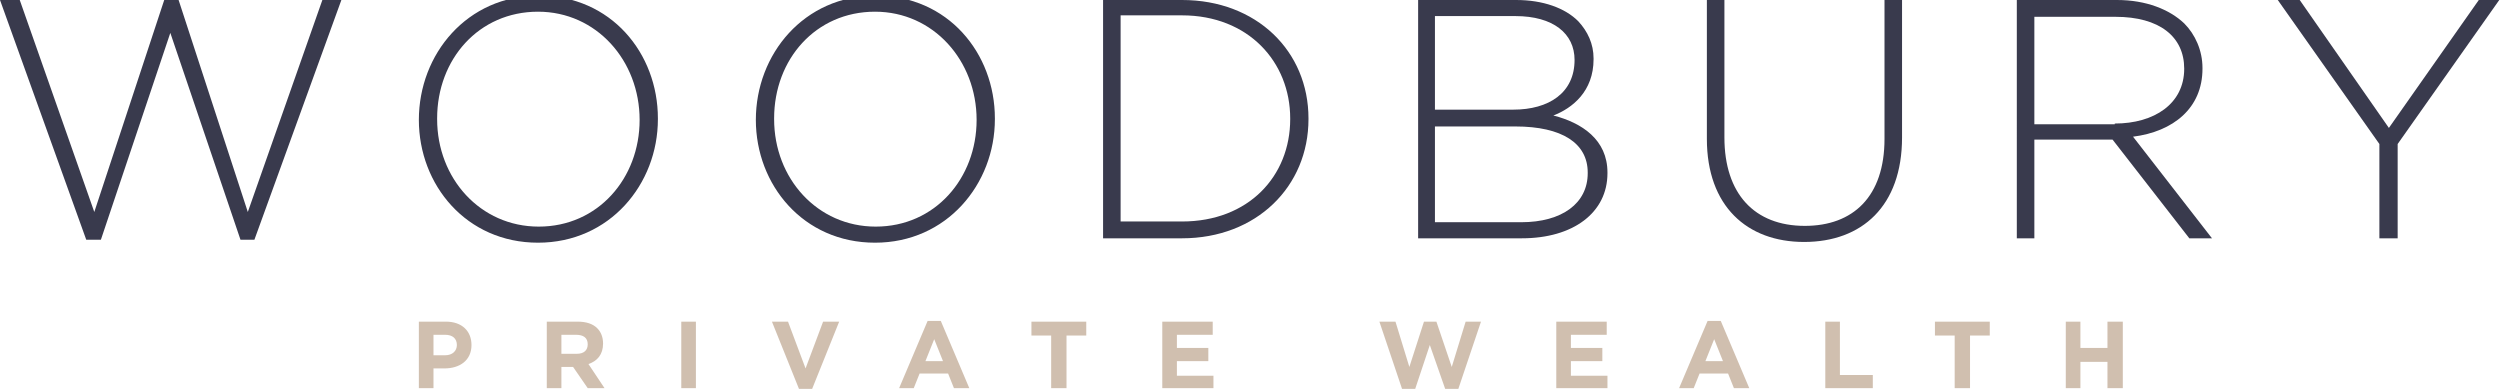 <?xml version="1.0" encoding="utf-8"?>
<!-- Generator: Adobe Illustrator 19.0.0, SVG Export Plug-In . SVG Version: 6.00 Build 0)  -->
<svg version="1.1" id="Layer_1" xmlns="http://www.w3.org/2000/svg" xmlns:xlink="http://www.w3.org/1999/xlink" x="0px" y="0px"
	 viewBox="0 0 342 53.2" style="enable-background:new 0 0 342 53.2;" xml:space="preserve">
<style type="text/css">
	.st0{fill:#D0BFAF;}
	.st1{fill:#393A4D;}
</style>
<g>
	<path class="st0" d="M60.9,48.6c1,0,1.6-0.6,1.6-1.4v0c0-0.9-0.6-1.4-1.6-1.4h-1.6v2.8H60.9z M57.3,44H61c2.2,0,3.5,1.3,3.5,3.2v0
		c0,2.1-1.6,3.2-3.7,3.2h-1.5v2.7h-2V44z"/>
	<path class="st0" d="M78.9,48.4c1,0,1.5-0.5,1.5-1.3v0c0-0.9-0.6-1.3-1.6-1.3h-2v2.6H78.9z M74.8,44H79c1.2,0,2.1,0.3,2.7,0.9
		c0.5,0.5,0.8,1.2,0.8,2.1v0c0,1.5-0.8,2.4-2,2.8l2.2,3.3h-2.3l-2-2.9h-1.6v2.9h-2V44z"/>
</g>
<rect x="93.2" y="44" class="st0" width="2" height="9.1"/>
<polygon class="st0" points="112.6,44 110.2,50.4 107.8,44 105.6,44 109.3,53.2 111.1,53.2 114.8,44 "/>
<path class="st0" d="M127.8,46.4l1.2,3h-2.4L127.8,46.4z M126.9,43.9l-3.9,9.2h2l0.8-2h3.9l0.8,2h2.1l-3.9-9.2H126.9z"/>
<polygon class="st0" points="141.1,44 141.1,45.9 143.8,45.9 143.8,53.1 145.9,53.1 145.9,45.9 148.6,45.9 148.6,44 "/>
<polygon class="st0" points="159,44 159,53.1 166,53.1 166,51.4 161,51.4 161,49.4 165.3,49.4 165.3,47.6 161,47.6 161,45.8 
	165.9,45.8 165.9,44 "/>
<polygon class="st0" points="194.8,44 192.8,50.2 190.9,44 188.7,44 191.8,53.2 193.6,53.2 195.6,47.2 197.7,53.2 199.5,53.2 
	202.6,44 200.5,44 198.6,50.2 196.5,44 "/>
<polygon class="st0" points="212.9,44 212.9,53.1 219.9,53.1 219.9,51.4 214.9,51.4 214.9,49.4 219.2,49.4 219.2,47.6 214.9,47.6 
	214.9,45.8 219.8,45.8 219.8,44 "/>
<path class="st0" d="M234.5,46.4l1.2,3h-2.4L234.5,46.4z M233.6,43.9l-3.9,9.2h2l0.8-2h3.9l0.8,2h2.1l-3.9-9.2H233.6z"/>
<polygon class="st0" points="249.7,44 249.7,53.1 256.2,53.1 256.2,51.3 251.7,51.3 251.7,44 "/>
<polygon class="st0" points="264.7,44 264.7,45.9 267.4,45.9 267.4,53.1 269.5,53.1 269.5,45.9 272.2,45.9 272.2,44 "/>
<polygon class="st0" points="288.3,44 288.3,47.6 284.6,47.6 284.6,44 282.6,44 282.6,53.1 284.6,53.1 284.6,49.5 288.3,49.5 
	288.3,53.1 290.4,53.1 290.4,44 "/>
<polygon class="st1" points="22.5,-0.1 12.9,29 2.7,0 0,0 11.8,32.8 13.8,32.8 23.3,4.5 32.9,32.8 34.8,32.8 46.7,0 44.1,0 33.9,29 
	24.4,-0.1 "/>
<g>
	<path class="st1" d="M87.5,16.4L87.5,16.4c0-8.1-5.9-14.8-13.9-14.8c-8.1,0-13.8,6.5-13.8,14.6v0.1c0,8.1,5.9,14.7,13.9,14.7
		C81.8,31,87.5,24.4,87.5,16.4 M57.3,16.4L57.3,16.4c0-9,6.6-17,16.4-17c9.9,0,16.3,7.9,16.3,16.8v0.1c0,8.9-6.6,16.9-16.4,16.9
		S57.3,25.3,57.3,16.4"/>
	<path class="st1" d="M133.6,16.4L133.6,16.4c0-8.1-5.9-14.8-13.9-14.8c-8.1,0-13.8,6.5-13.8,14.6v0.1c0,8.1,5.9,14.7,13.9,14.7
		C127.9,31,133.6,24.4,133.6,16.4 M103.4,16.4L103.4,16.4c0-9,6.6-17,16.4-17c9.9,0,16.3,7.9,16.3,16.8v0.1
		c0,8.9-6.6,16.9-16.4,16.9C109.9,33.2,103.4,25.3,103.4,16.4"/>
	<path class="st1" d="M153.3,2.2v28.1h8.4c9.1,0,14.8-6.2,14.8-14v-0.1c0-7.7-5.7-14.1-14.8-14.1H153.3z M150.9,0h10.8
		c10.2,0,17.3,7,17.3,16.2v0.1c0,9.2-7.1,16.3-17.3,16.3h-10.8V0z"/>
	<path class="st1" d="M207.3,17.3h-11v13.1h11.8c5.6,0,9.1-2.6,9.1-6.7v-0.1C217.2,19.6,213.7,17.3,207.3,17.3 M215.4,8.2
		c0-3.6-2.9-6-8.1-6h-11V15H207C211.9,15,215.4,12.7,215.4,8.2L215.4,8.2z M193.9,0h13.5c3.7,0,6.7,1.1,8.5,2.9
		c1.3,1.4,2.1,3.1,2.1,5.1v0.1c0,4.4-2.9,6.7-5.5,7.7c3.9,1,7.4,3.3,7.4,7.8v0.1c0,5.4-4.7,8.9-11.7,8.9h-14.2V0z"/>
	<path class="st1" d="M233.5,19V0h2.4v18.8c0,7.7,4.1,12.1,11,12.1c6.6,0,10.9-4,10.9-11.9V0h2.4v18.8c0,9.4-5.5,14.3-13.4,14.3
		C239,33.1,233.5,28.2,233.5,19"/>
	<path class="st1" d="M289.3,16.9c5.4,0,9.5-2.7,9.5-7.5V9.4c0-4.4-3.4-7.1-9.4-7.1h-11.1v14.7H289.3z M275.9,0h13.7
		c4,0,7.2,1.3,9.2,3.2c1.5,1.5,2.5,3.7,2.5,6.1v0.1c0,5.4-4,8.6-9.5,9.3l10.8,13.9h-3.1L289,19.1h-10.7v13.5h-2.4V0z"/>
</g>
<polygon class="st1" points="339.1,0 326.8,17.5 314.6,0 311.6,0 325.5,19.7 325.5,32.6 328,32.6 328,19.7 341.9,0 "/>
</svg>
